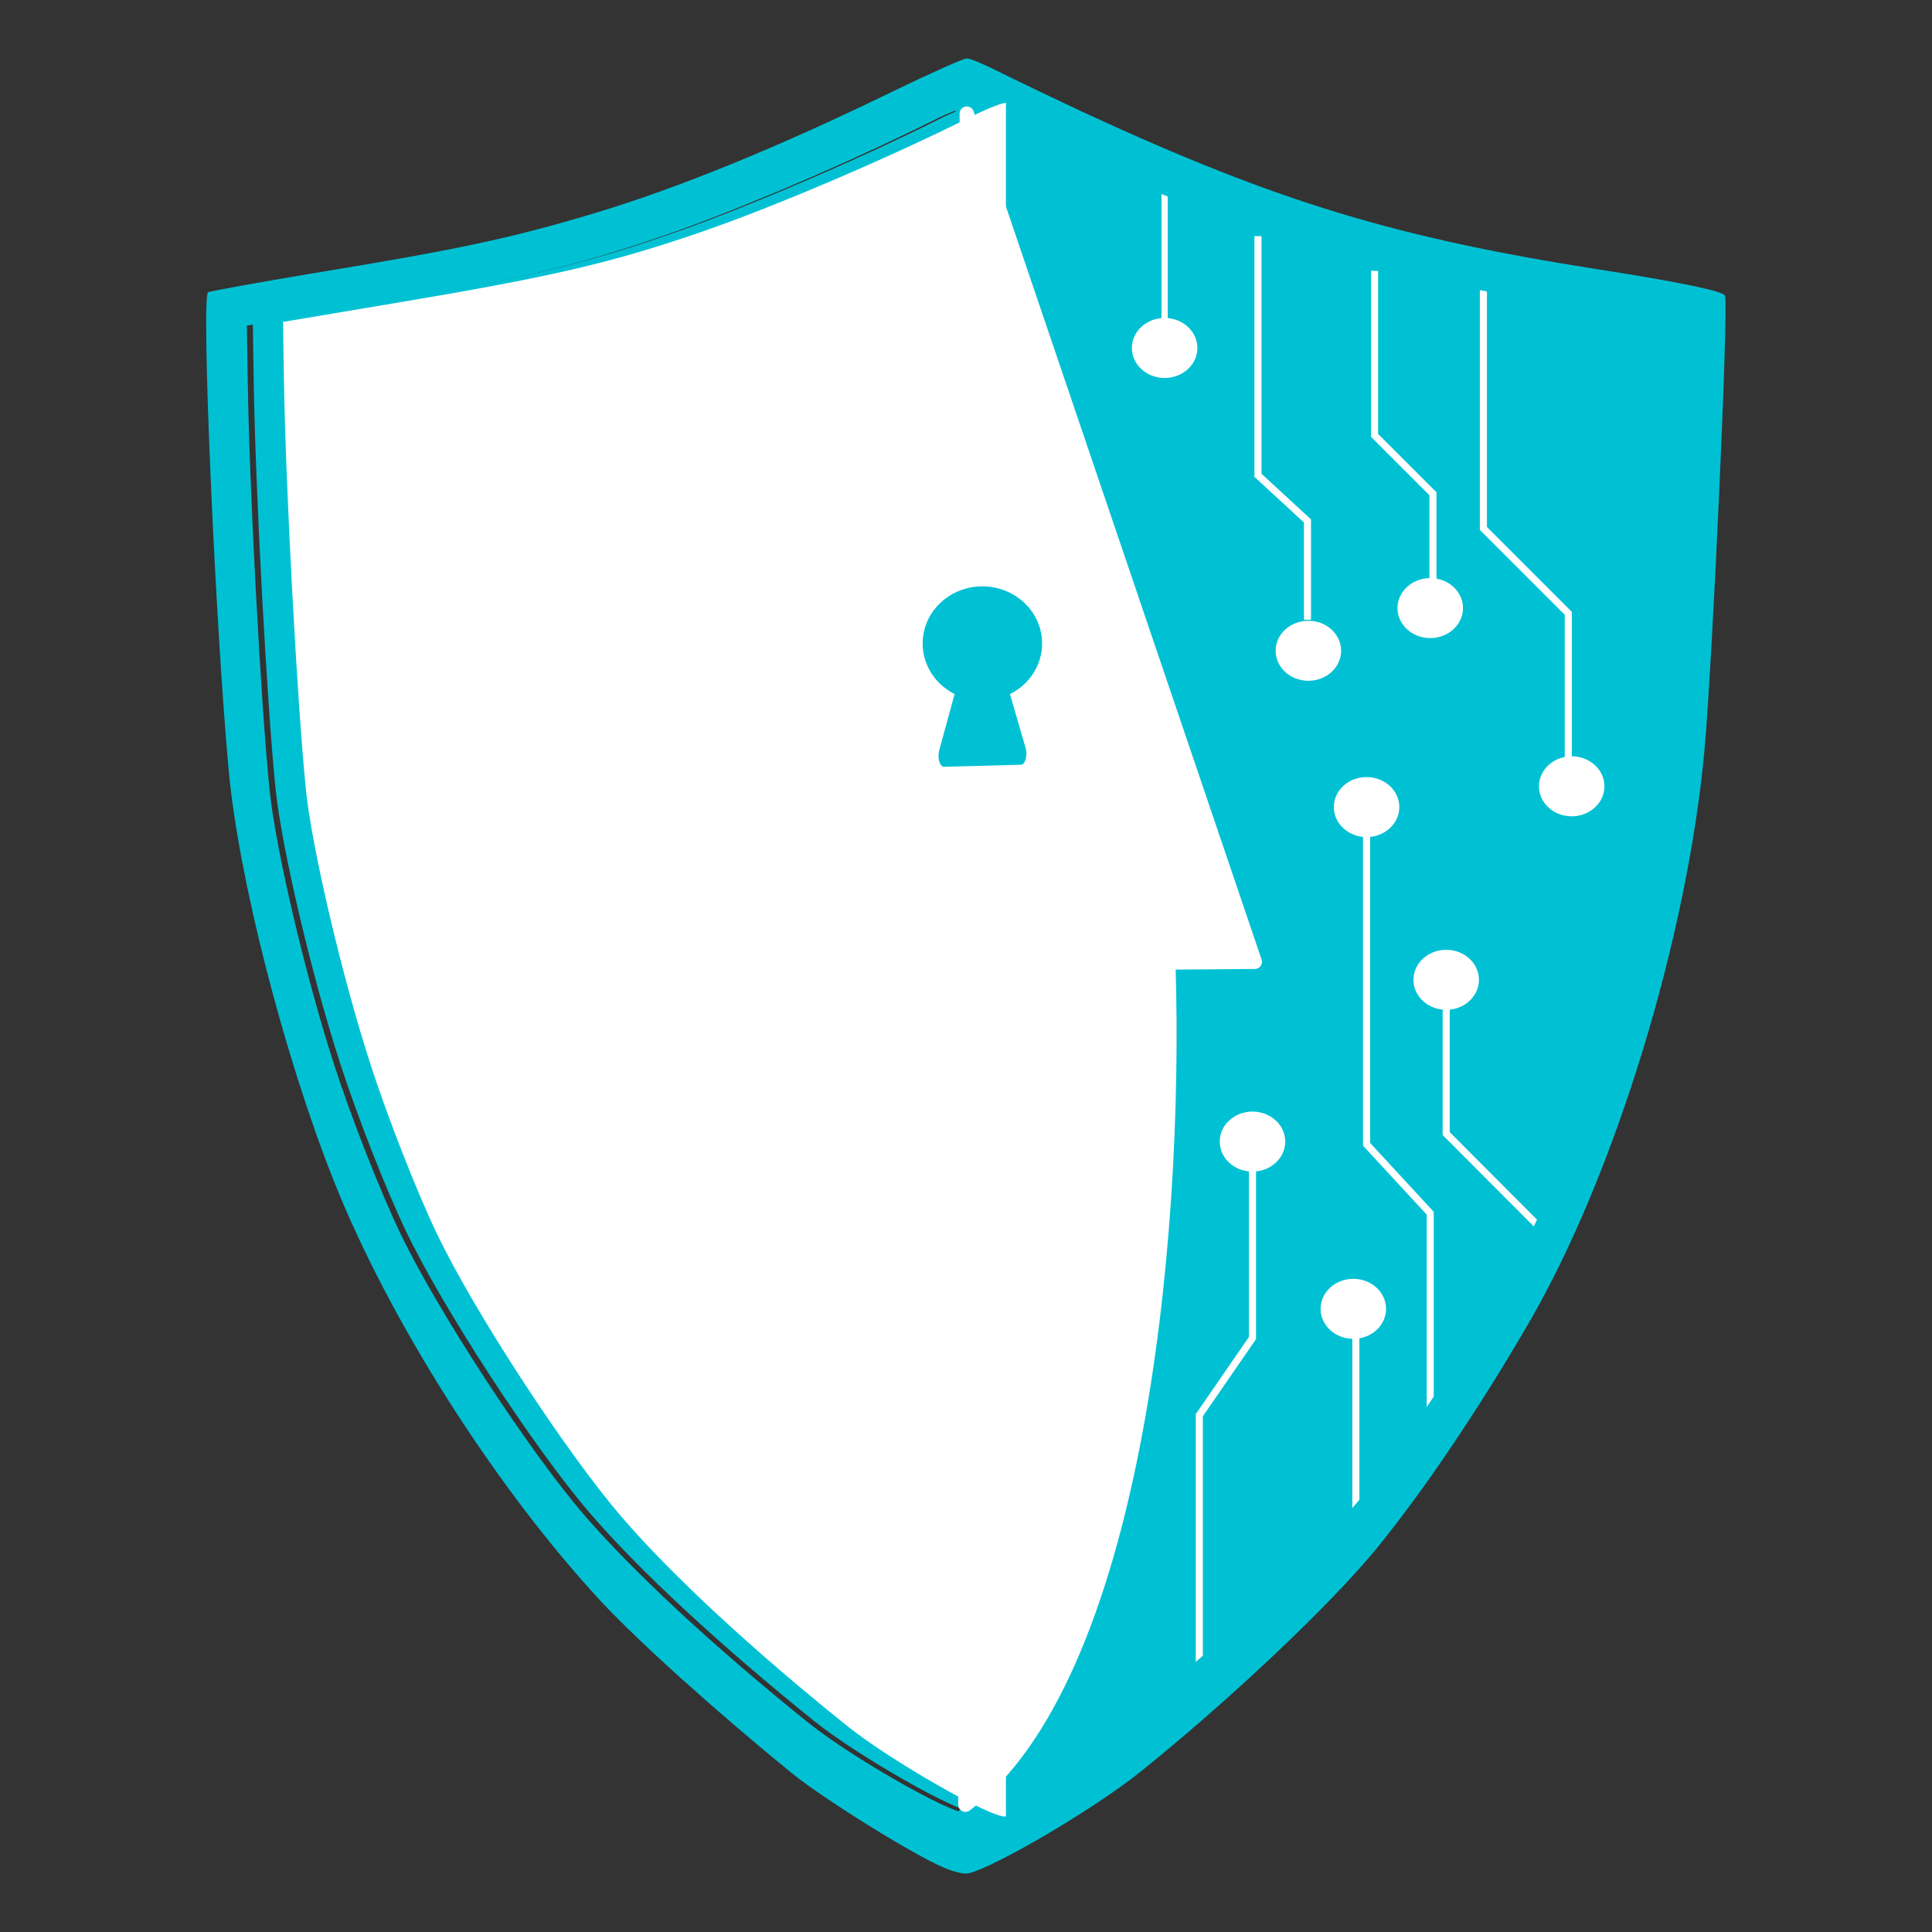 <?xml version="1.0" encoding="UTF-8" standalone="no"?>
<!-- Created with Inkscape (http://www.inkscape.org/) -->

<svg
   width="32"
   height="32"
   viewBox="0 0 8.467 8.467"
   version="1.1"
   id="svg401"
   inkscape:version="1.2.1 (9c6d41e410, 2022-07-14)"
   sodipodi:docname="softsec_logo.svg"
   xmlns:inkscape="http://www.inkscape.org/namespaces/inkscape"
   xmlns:sodipodi="http://sodipodi.sourceforge.net/DTD/sodipodi-0.dtd"
   xmlns="http://www.w3.org/2000/svg"
   xmlns:svg="http://www.w3.org/2000/svg">
  <rect x="0" y="0" width="8.467" height="8.467" fill="#333333" stroke="none"/>
  <sodipodi:namedview
     id="namedview403"
     pagecolor="#ffffff"
     bordercolor="#666666"
     borderopacity="1.0"
     inkscape:showpageshadow="2"
     inkscape:pageopacity="0.0"
     inkscape:pagecheckerboard="0"
     inkscape:deskcolor="#d1d1d1"
     inkscape:document-units="mm"
     showgrid="false"
     inkscape:zoom="11.816274"
     inkscape:cx="9.5207679"
     inkscape:cy="29.154707"
     inkscape:window-width="1346"
     inkscape:window-height="1032"
     inkscape:window-x="341"
     inkscape:window-y="40"
     inkscape:window-maximized="0"
     inkscape:current-layer="layer1" />
  <defs
     id="defs398">
    <clipPath
       clipPathUnits="userSpaceOnUse"
       id="clipPath1144">
      <rect
         style="fill:none;stroke:#000000;stroke-width:1;stroke-linecap:round;stroke-linejoin:round;stroke-dasharray:none;paint-order:markers stroke fill"
         id="rect1146"
         width="81.225"
         height="157.852"
         x="476.878"
         y="-56.626"
         ry="0" />
    </clipPath>
  </defs>
  <g
     inkscape:label="Ebene 1"
     inkscape:groupmode="layer"
     id="layer1">
    <g
       id="g667"
       transform="translate(-0.188,-0.066)">
      <path
         style="fill:#00c1d4;fill-opacity:1;stroke:#000000;stroke-width:0;stroke-miterlimit:4;stroke-dasharray:none;stroke-dashoffset:0;paint-order:markers fill stroke"
         d="m 4.453,0.53 c -0.019,0 -0.086,0.026 -0.151,0.059 C 3.938,0.771 3.433,0.987 3.111,1.097 2.719,1.231 2.466,1.29 1.784,1.404 l -0.488,0.082 0.004,0.254 c 0.007,0.466 0.058,1.421 0.096,1.786 0.027,0.258 0.159,0.821 0.284,1.204 0.075,0.231 0.199,0.547 0.286,0.729 0.162,0.34 0.562,0.953 0.807,1.238 0.218,0.253 0.572,0.581 0.985,0.913 0.188,0.151 0.631,0.403 0.689,0.393 0.018,-0.003 0.085,-0.03 0.147,-0.06 C 4.764,7.863 5.036,7.688 5.211,7.546 5.607,7.226 5.93,6.92 6.161,6.644 6.361,6.407 6.745,5.819 6.892,5.527 7.196,4.92 7.446,4.05 7.509,3.38 7.539,3.062 7.583,2.181 7.594,1.668 L 7.597,1.489 7.47,1.464 C 7.4,1.451 7.247,1.424 7.129,1.406 6.545,1.313 6.182,1.229 5.8,1.099 5.454,0.981 5.02,0.797 4.644,0.608 4.558,0.565 4.472,0.53 4.453,0.53 Z"
         id="path3356"
         inkscape:export-filename="../../../Downloads/logo_softsec.jpg"
         inkscape:export-xdpi="200"
         inkscape:export-ydpi="200" />
      <path
         style="fill:none;stroke:#00c1d4;stroke-width:0.125;stroke-linecap:butt;stroke-linejoin:miter;stroke-miterlimit:4;stroke-dasharray:none;stroke-opacity:1;paint-order:markers fill stroke"
         d="M 4.426,8.053 C 5.159,7.497 5.324,5.497 5.275,4.234"
         id="path3360"
         sodipodi:nodetypes="cc"
         inkscape:export-filename="/Users/nicoediaz/Downloads/logo_softsec_v2.png"
         inkscape:export-xdpi="96"
         inkscape:export-ydpi="96" />
      <path
         style="fill:none;stroke:#00c1d4;stroke-width:0.125;stroke-linecap:butt;stroke-linejoin:miter;stroke-miterlimit:4;stroke-dasharray:none;stroke-opacity:1;paint-order:markers fill stroke"
         d="M 4.42,0.497 5.979,4.232"
         id="path3362"
         sodipodi:nodetypes="cc"
         inkscape:export-filename="/Users/nicoediaz/Downloads/logo_softsec_v2.png"
         inkscape:export-xdpi="96"
         inkscape:export-ydpi="96" />
      <path
         style="fill:none;stroke:#00c1d4;stroke-width:0.125;stroke-linecap:round;stroke-linejoin:round;stroke-miterlimit:4;stroke-dasharray:none;stroke-opacity:1;paint-order:markers fill stroke"
         d="m 5.293,4.235 0.68,-0.003"
         id="path3364"
         sodipodi:nodetypes="cc"
         inkscape:export-filename="/Users/nicoediaz/Downloads/logo_softsec_v2.png"
         inkscape:export-xdpi="96"
         inkscape:export-ydpi="96" />
      <ellipse
         style="fill:#ffffff;stroke:#ffffff;stroke-width:0.031;stroke-miterlimit:4;stroke-dasharray:none;stroke-dashoffset:0;paint-order:markers fill stroke"
         id="ellipse3366"
         cx="5.922"
         cy="2.918"
         rx="0.128"
         ry="0.116"
         inkscape:export-filename="/Users/nicoediaz/Downloads/logo_softsec_v2.png"
         inkscape:export-xdpi="96"
         inkscape:export-ydpi="96" />
      <ellipse
         style="fill:#ffffff;stroke:#ffffff;stroke-width:0.031;stroke-miterlimit:4;stroke-dasharray:none;stroke-dashoffset:0;paint-order:markers fill stroke"
         id="ellipse3368"
         cx="5.292"
         cy="1.591"
         rx="0.128"
         ry="0.116"
         inkscape:export-filename="/Users/nicoediaz/Downloads/logo_softsec_v2.png"
         inkscape:export-xdpi="96"
         inkscape:export-ydpi="96" />
      <ellipse
         style="fill:#ffffff;stroke:#ffffff;stroke-width:0.031;stroke-miterlimit:4;stroke-dasharray:none;stroke-dashoffset:0;paint-order:markers fill stroke"
         id="ellipse3370"
         cx="6.456"
         cy="2.731"
         rx="0.128"
         ry="0.116"
         inkscape:export-filename="/Users/nicoediaz/Downloads/logo_softsec_v2.png"
         inkscape:export-xdpi="96"
         inkscape:export-ydpi="96" />
      <ellipse
         style="fill:#ffffff;stroke:#ffffff;stroke-width:0.031;stroke-miterlimit:4;stroke-dasharray:none;stroke-dashoffset:0;paint-order:markers fill stroke"
         id="ellipse3372"
         cx="6.526"
         cy="4.36"
         rx="0.128"
         ry="0.116"
         inkscape:export-filename="/Users/nicoediaz/Downloads/logo_softsec_v2.png"
         inkscape:export-xdpi="96"
         inkscape:export-ydpi="96" />
      <ellipse
         style="fill:#ffffff;stroke:#ffffff;stroke-width:0.031;stroke-miterlimit:4;stroke-dasharray:none;stroke-dashoffset:0;paint-order:markers fill stroke"
         id="ellipse3374"
         cx="5.677"
         cy="5.069"
         rx="0.128"
         ry="0.116"
         inkscape:export-filename="/Users/nicoediaz/Downloads/logo_softsec_v2.png"
         inkscape:export-xdpi="96"
         inkscape:export-ydpi="96" />
      <ellipse
         style="fill:#ffffff;stroke:#ffffff;stroke-width:0.031;stroke-miterlimit:4;stroke-dasharray:none;stroke-dashoffset:0;paint-order:markers fill stroke"
         id="ellipse3376"
         cx="6.119"
         cy="5.802"
         rx="0.128"
         ry="0.116"
         inkscape:export-filename="/Users/nicoediaz/Downloads/logo_softsec_v2.png"
         inkscape:export-xdpi="96"
         inkscape:export-ydpi="96" />
      <path
         style="fill:none;stroke:#ffffff;stroke-width:0.027;stroke-linecap:butt;stroke-linejoin:miter;stroke-miterlimit:4;stroke-dasharray:none;stroke-opacity:1"
         d="M 5.292,1.497 V 0.892"
         id="path3378"
         inkscape:export-filename="/Users/nicoediaz/Downloads/logo_softsec_v2.png"
         inkscape:export-xdpi="96"
         inkscape:export-ydpi="96" />
      <path
         style="fill:none;stroke:#ffffff;stroke-width:0.031;stroke-linecap:butt;stroke-linejoin:miter;stroke-miterlimit:4;stroke-dasharray:none;stroke-opacity:1"
         d="M 6.468,2.614 V 2.23 L 6.212,1.974 v -0.721"
         id="path3380"
         inkscape:export-filename="/Users/nicoediaz/Downloads/logo_softsec_v2.png"
         inkscape:export-xdpi="96"
         inkscape:export-ydpi="96" />
      <path
         style="fill:none;stroke:#ffffff;stroke-width:0.031;stroke-linecap:butt;stroke-linejoin:miter;stroke-miterlimit:4;stroke-dasharray:none;stroke-opacity:1"
         d="M 7.061,3.452 V 2.754 L 6.689,2.382 V 1.334"
         id="path3382"
         inkscape:export-filename="/Users/nicoediaz/Downloads/logo_softsec_v2.png"
         inkscape:export-xdpi="96"
         inkscape:export-ydpi="96" />
      <path
         style="fill:none;stroke:#ffffff;stroke-width:0.031;stroke-linecap:butt;stroke-linejoin:miter;stroke-miterlimit:4;stroke-dasharray:none;stroke-opacity:1"
         d="M 6.526,4.464 V 5.034 L 6.933,5.442"
         id="path3384"
         inkscape:export-filename="/Users/nicoediaz/Downloads/logo_softsec_v2.png"
         inkscape:export-xdpi="96"
         inkscape:export-ydpi="96" />
      <path
         style="fill:none;stroke:#ffffff;stroke-width:0.031;stroke-linecap:butt;stroke-linejoin:miter;stroke-miterlimit:4;stroke-dasharray:none;stroke-opacity:1"
         d="M 6.13,5.907 V 6.756"
         id="path3386"
         inkscape:export-filename="/Users/nicoediaz/Downloads/logo_softsec_v2.png"
         inkscape:export-xdpi="96"
         inkscape:export-ydpi="96" />
      <path
         style="fill:none;stroke:#ffffff;stroke-width:0.031;stroke-linecap:butt;stroke-linejoin:miter;stroke-miterlimit:4;stroke-dasharray:none;stroke-opacity:1"
         d="M 5.677,5.174 V 5.93 L 5.444,6.268 v 1.257"
         id="path3388"
         inkscape:export-filename="/Users/nicoediaz/Downloads/logo_softsec_v2.png"
         inkscape:export-xdpi="96"
         inkscape:export-ydpi="96" />
      <ellipse
         style="fill:#ffffff;stroke:#ffffff;stroke-width:0.031;stroke-miterlimit:4;stroke-dasharray:none;stroke-dashoffset:0;paint-order:markers fill stroke"
         id="ellipse3390"
         cx="6.177"
         cy="3.603"
         rx="0.128"
         ry="0.116"
         inkscape:export-filename="/Users/nicoediaz/Downloads/logo_softsec_v2.png"
         inkscape:export-xdpi="96"
         inkscape:export-ydpi="96" />
      <path
         style="fill:none;stroke:#ffffff;stroke-width:0.031;stroke-linecap:butt;stroke-linejoin:miter;stroke-miterlimit:4;stroke-dasharray:none;stroke-opacity:1"
         d="M 6.177,3.72 V 5.081 L 6.456,5.383 V 6.303"
         id="path3392"
         inkscape:export-filename="/Users/nicoediaz/Downloads/logo_softsec_v2.png"
         inkscape:export-xdpi="96"
         inkscape:export-ydpi="96" />
      <path
         style="fill:none;stroke:#ffffff;stroke-width:0.031;stroke-linecap:butt;stroke-linejoin:miter;stroke-miterlimit:4;stroke-dasharray:none;stroke-opacity:1"
         d="M 5.918,2.782 V 2.349 L 5.701,2.149 V 1.101"
         id="path3394"
         inkscape:export-filename="/Users/nicoediaz/Downloads/logo_softsec_v2.png"
         inkscape:export-xdpi="96"
         inkscape:export-ydpi="96" />
      <ellipse
         style="fill:#ffffff;stroke:#ffffff;stroke-width:0.031;stroke-miterlimit:4;stroke-dasharray:none;stroke-dashoffset:0;paint-order:markers fill stroke"
         id="ellipse3402"
         cx="7.076"
         cy="3.512"
         rx="0.128"
         ry="0.116"
         inkscape:export-filename="/Users/nicoediaz/Downloads/logo_softsec_v1.png"
         inkscape:export-xdpi="96"
         inkscape:export-ydpi="96" />
      <path
         style="fill:#00c1d4;fill-opacity:1;stroke-width:0.013"
         d="M 4.327,8.252 C 4.193,8.196 3.802,7.953 3.661,7.839 3.324,7.565 2.987,7.261 2.821,7.083 2.357,6.582 1.893,5.851 1.65,5.239 1.431,4.686 1.233,3.911 1.19,3.439 1.13,2.781 1.069,1.366 1.1,1.347 1.108,1.342 1.314,1.305 1.558,1.264 2.199,1.159 2.427,1.11 2.788,1.002 3.159,0.891 3.599,0.711 4.098,0.468 4.263,0.388 4.41,0.322 4.425,0.322 c 0.015,0 0.079,0.027 0.142,0.059 0.063,0.032 0.241,0.117 0.395,0.189 C 5.787,0.95 6.309,1.108 7.183,1.245 7.544,1.301 7.741,1.342 7.748,1.362 7.764,1.404 7.694,2.951 7.658,3.352 7.583,4.175 7.265,5.214 6.889,5.862 6.669,6.241 6.431,6.594 6.222,6.851 6.018,7.1 5.576,7.518 5.182,7.834 4.982,7.994 4.55,8.248 4.432,8.276 4.414,8.28 4.369,8.27 4.327,8.252 Z M 4.567,7.95 C 4.738,7.869 5.01,7.694 5.185,7.552 5.581,7.232 5.904,6.926 6.135,6.651 6.335,6.413 6.719,5.825 6.865,5.533 7.17,4.926 7.42,4.056 7.483,3.386 7.513,3.068 7.557,2.187 7.567,1.674 l 0.004,-0.179 -0.127,-0.025 C 7.374,1.457 7.221,1.43 7.103,1.412 6.519,1.319 6.155,1.235 5.774,1.105 5.427,0.987 4.994,0.803 4.618,0.615 4.532,0.571 4.446,0.536 4.427,0.536 c -0.019,0 -0.086,0.026 -0.151,0.059 C 3.912,0.777 3.407,0.993 3.085,1.103 2.693,1.237 2.44,1.296 1.758,1.411 l -0.488,0.082 0.004,0.254 c 0.007,0.466 0.058,1.421 0.096,1.786 0.027,0.258 0.159,0.821 0.284,1.204 0.075,0.231 0.199,0.547 0.286,0.729 0.162,0.34 0.562,0.953 0.807,1.238 0.218,0.253 0.572,0.581 0.985,0.913 0.188,0.151 0.631,0.403 0.689,0.393 0.018,-0.003 0.085,-0.03 0.147,-0.06 z"
         id="path3404"
         inkscape:export-filename="/Users/nicoediaz/Downloads/logo_softsec_v2.png"
         inkscape:export-xdpi="96"
         inkscape:export-ydpi="96" />
      <path
         id="use1316"
         style="fill:#ffffff;stroke:#ffffff;stroke-width:0.063;stroke-linecap:round;stroke-linejoin:round;stroke-miterlimit:4;stroke-dasharray:none;stroke-opacity:1;paint-order:stroke fill markers"
         d="m 5.687,4.281 -0.379,0.003 c 0.04,1.266 -0.157,3.138 -0.889,3.691 l 0.006,-7.411 z"
         sodipodi:nodetypes="ccccc" />
      <path
         style="fill:#ffffff;stroke:none;stroke-width:1;stroke-miterlimit:4;stroke-dasharray:none;stroke-dashoffset:0;paint-order:stroke fill markers"
         d="m 558.19,-51.091 c -0.298,0 -1.38,0.42 -2.405,0.934 -5.805,2.912 -13.873,6.357 -19.008,8.116 -6.246,2.139 -10.281,3.074 -21.169,4.903 l -7.791,1.308 0.062,4.056 c 0.114,7.431 0.932,22.665 1.53,28.495 0.423,4.123 2.539,13.098 4.528,19.21 1.201,3.691 3.175,8.72 4.566,11.633 2.589,5.422 8.968,15.206 12.872,19.743 3.473,4.036 9.126,9.273 15.715,14.557 3.002,2.407 10.059,6.433 10.993,6.271 0.293,-0.051 1.35,-0.48 2.348,-0.953 2.719,-1.289 7.053,-4.079 9.856,-6.344 6.318,-5.105 11.461,-9.987 15.154,-14.384 3.185,-3.792 9.316,-13.174 11.648,-17.824 4.858,-9.685 8.849,-23.558 9.857,-34.256 0.477,-5.068 1.169,-19.131 1.343,-27.303 l 0.061,-2.863 -2.028,-0.392 c -1.115,-0.216 -3.564,-0.636 -5.443,-0.934 -9.313,-1.477 -15.116,-2.816 -21.203,-4.891 -5.527,-1.884 -12.438,-4.817 -18.442,-7.826 -1.378,-0.69 -2.748,-1.255 -3.046,-1.255 z"
         id="path1515"
         clip-path="url(#clipPath1144)"
         transform="matrix(0.063,0,0,0.063,-30.564,3.734)"
         sodipodi:nodetypes="ssssccsssssssssssscsssss" />
      <g
         id="g3400"
         transform="matrix(0.068,0,0,0.068,-2.44,-3.578)"
         inkscape:export-filename="/Users/nicoediaz/Downloads/logo_softsec_v2.png"
         inkscape:export-xdpi="96"
         inkscape:export-ydpi="96"
         style="fill:#00c1d4;fill-opacity:1;stroke:#00c1d4;stroke-width:1;stroke-miterlimit:4;stroke-dasharray:none;stroke-opacity:1;paint-order:stroke fill markers">
        <ellipse
           style="fill:#00c1d4;fill-opacity:1;fill-rule:evenodd;stroke:#00c1d4;stroke-width:1;stroke-miterlimit:4;stroke-dasharray:none;stroke-opacity:1;paint-order:stroke fill markers"
           id="ellipse3396"
           cx="101.96"
           cy="95.059"
           rx="3.349"
           ry="3.181"
           inkscape:export-filename="/Users/nicoediaz/Downloads/logo_softsec.png"
           inkscape:export-xdpi="96"
           inkscape:export-ydpi="96" />
        <path
           sodipodi:type="star"
           style="fill:#00c1d4;fill-opacity:1;stroke:#00c1d4;stroke-width:8.311;stroke-linecap:round;stroke-linejoin:round;stroke-miterlimit:4;stroke-dasharray:none;stroke-opacity:1;paint-order:stroke fill markers"
           id="path3398"
           inkscape:flatsided="false"
           sodipodi:sides="3"
           sodipodi:cx="-39.285713"
           sodipodi:cy="-102.38095"
           sodipodi:r1="34.110828"
           sodipodi:r2="17.055414"
           sodipodi:arg1="0.51048832"
           sodipodi:arg2="1.5576859"
           inkscape:rounded="0"
           inkscape:randomized="0"
           transform="matrix(0.084,0,0,0.172,105.246,116.902)"
           inkscape:transform-center-x="-0.018867949"
           inkscape:transform-center-y="-1.4309734"
           d="m -9.524,-85.714 -29.538,0.387 -29.538,0.387 14.434,-25.775 14.434,-25.775 15.105,25.387 z" />
      </g>
    </g>
  </g>
</svg>
